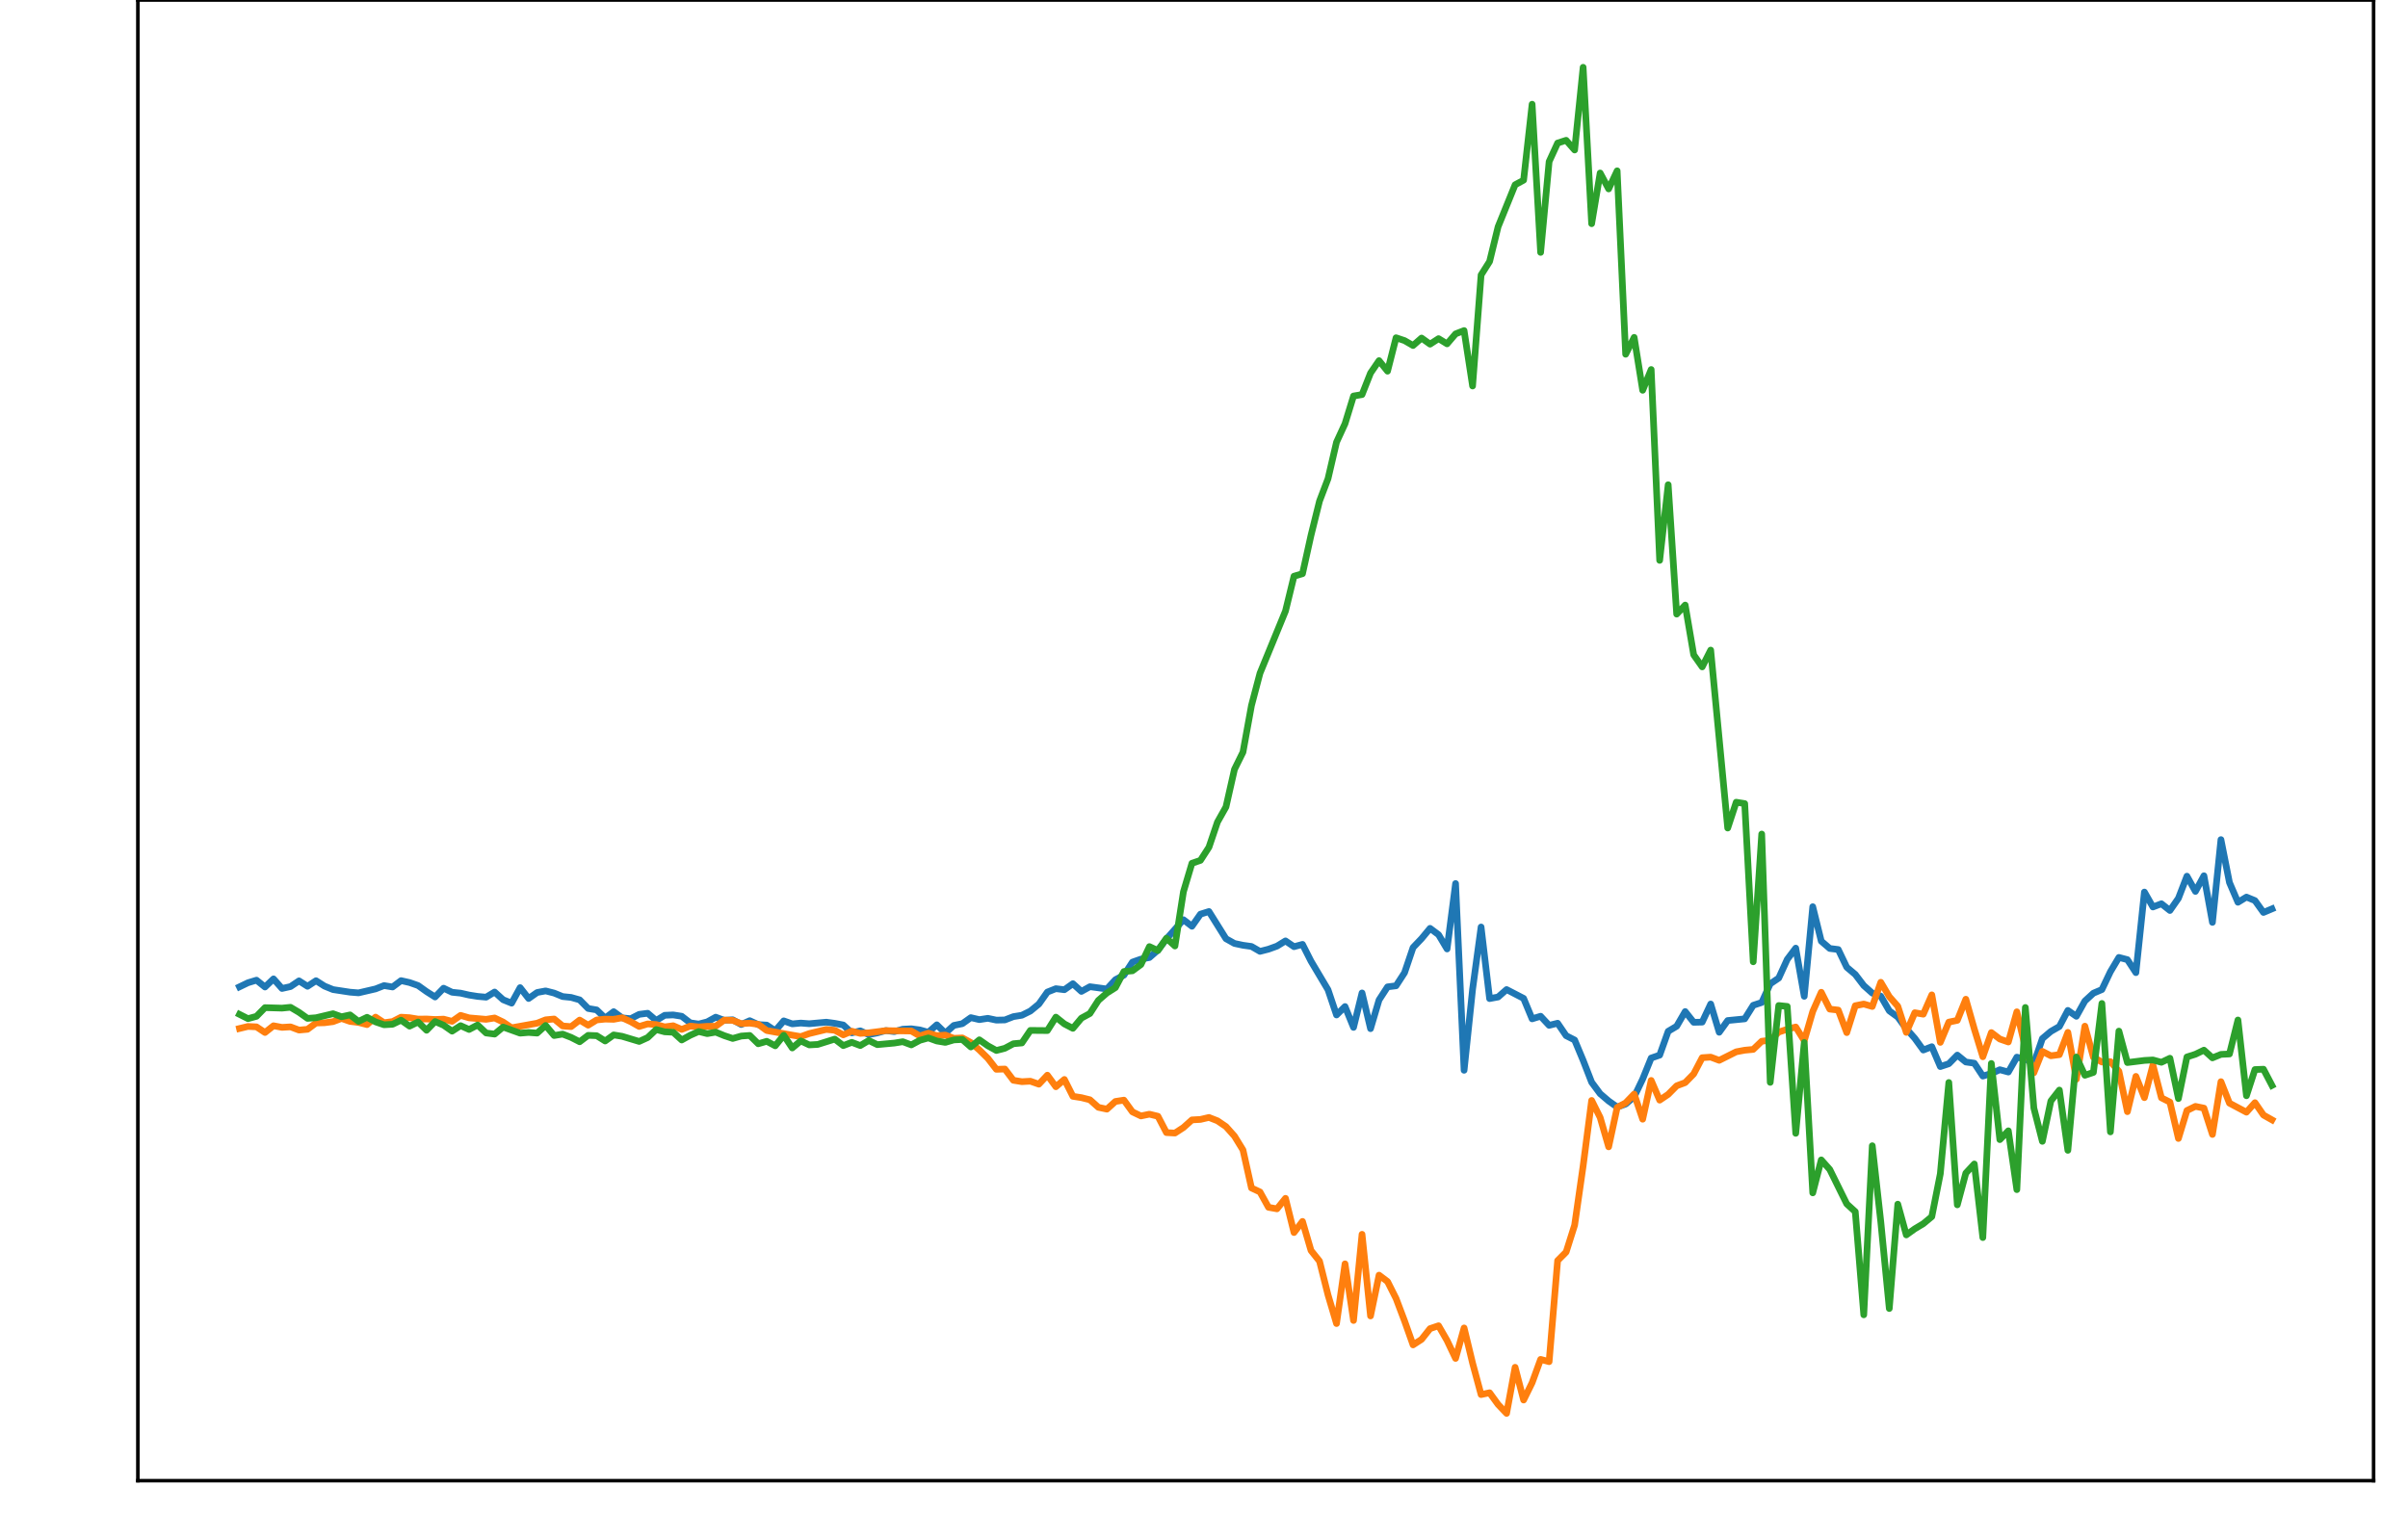 <?xml version="1.0" encoding="utf-8" standalone="no"?>
<!DOCTYPE svg PUBLIC "-//W3C//DTD SVG 1.1//EN"
  "http://www.w3.org/Graphics/SVG/1.1/DTD/svg11.dtd">
<!-- Created with matplotlib (https://matplotlib.org/) -->
<svg height="345.818pt" version="1.1" viewBox="0 0 540.896 345.818" width="540.896pt" xmlns="http://www.w3.org/2000/svg" xmlns:xlink="http://www.w3.org/1999/xlink">
 <defs>
  <style type="text/css">*{stroke-linecap:butt;stroke-linejoin:round;}</style>
 </defs>
 <g id="figure_1">
  <g id="patch_1">
   <path d="M -0 345.818 
L 540.896 345.818 
L 540.896 0 
L -0 0 
z
" style="fill:#ffffff;"/>
  </g>
  <g id="axes_1">
   <g id="patch_2">
    <path d="M 30.967 332.64 
L 533.167 332.64 
L 533.167 0 
L 30.967 0 
z
" style="fill:#ffffff;"/>
   </g>
   <g id="matplotlib.axis_1">
    <g id="xtick_1">
     <g id="line2d_1"/>
     <g id="text_1">
      <!-- 0 -->
      <g style="opacity:0;" transform="translate(50.613 343.738)scale(0.1 -0.1)">
       <defs>
        <path d="M 31.781 66.406 
Q 24.172 66.406 20.328 58.906 
Q 16.5 51.422 16.5 36.375 
Q 16.5 21.391 20.328 13.891 
Q 24.172 6.391 31.781 6.391 
Q 39.453 6.391 43.281 13.891 
Q 47.125 21.391 47.125 36.375 
Q 47.125 51.422 43.281 58.906 
Q 39.453 66.406 31.781 66.406 
z
M 31.781 74.219 
Q 44.047 74.219 50.516 64.516 
Q 56.984 54.828 56.984 36.375 
Q 56.984 17.969 50.516 8.266 
Q 44.047 -1.422 31.781 -1.422 
Q 19.531 -1.422 13.062 8.266 
Q 6.594 17.969 6.594 36.375 
Q 6.594 54.828 13.062 64.516 
Q 19.531 74.219 31.781 74.219 
z
" id="DejaVuSans-48"/>
       </defs>
       <use xlink:href="#DejaVuSans-48"/>
      </g>
     </g>
    </g>
    <g id="xtick_2">
     <g id="line2d_2"/>
     <g id="text_2">
      <!-- 50 -->
      <g style="opacity:0;" transform="translate(142.944 343.738)scale(0.1 -0.1)">
       <defs>
        <path d="M 10.797 72.906 
L 49.516 72.906 
L 49.516 64.594 
L 19.828 64.594 
L 19.828 46.734 
Q 21.969 47.469 24.109 47.828 
Q 26.266 48.188 28.422 48.188 
Q 40.625 48.188 47.75 41.5 
Q 54.891 34.812 54.891 23.391 
Q 54.891 11.625 47.562 5.094 
Q 40.234 -1.422 26.906 -1.422 
Q 22.312 -1.422 17.547 -0.641 
Q 12.797 0.141 7.719 1.703 
L 7.719 11.625 
Q 12.109 9.234 16.797 8.062 
Q 21.484 6.891 26.703 6.891 
Q 35.156 6.891 40.078 11.328 
Q 45.016 15.766 45.016 23.391 
Q 45.016 31 40.078 35.438 
Q 35.156 39.891 26.703 39.891 
Q 22.75 39.891 18.812 39.016 
Q 14.891 38.141 10.797 36.281 
z
" id="DejaVuSans-53"/>
       </defs>
       <use xlink:href="#DejaVuSans-53"/>
       <use x="63.623" xlink:href="#DejaVuSans-48"/>
      </g>
     </g>
    </g>
    <g id="xtick_3">
     <g id="line2d_3"/>
     <g id="text_3">
      <!-- 100 -->
      <g style="opacity:0;" transform="translate(235.274 343.738)scale(0.1 -0.1)">
       <defs>
        <path d="M 12.406 8.297 
L 28.516 8.297 
L 28.516 63.922 
L 10.984 60.406 
L 10.984 69.391 
L 28.422 72.906 
L 38.281 72.906 
L 38.281 8.297 
L 54.391 8.297 
L 54.391 0 
L 12.406 0 
z
" id="DejaVuSans-49"/>
       </defs>
       <use xlink:href="#DejaVuSans-49"/>
       <use x="63.623" xlink:href="#DejaVuSans-48"/>
       <use x="127.246" xlink:href="#DejaVuSans-48"/>
      </g>
     </g>
    </g>
    <g id="xtick_4">
     <g id="line2d_4"/>
     <g id="text_4">
      <!-- 150 -->
      <g style="opacity:0;" transform="translate(330.786 343.738)scale(0.1 -0.1)">
       <use xlink:href="#DejaVuSans-49"/>
       <use x="63.623" xlink:href="#DejaVuSans-53"/>
       <use x="127.246" xlink:href="#DejaVuSans-48"/>
      </g>
     </g>
    </g>
    <g id="xtick_5">
     <g id="line2d_5"/>
     <g id="text_5">
      <!-- 200 -->
      <g style="opacity:0;" transform="translate(426.297 343.738)scale(0.1 -0.1)">
       <defs>
        <path d="M 19.188 8.297 
L 53.609 8.297 
L 53.609 0 
L 7.328 0 
L 7.328 8.297 
Q 12.938 14.109 22.625 23.891 
Q 32.328 33.688 34.812 36.531 
Q 39.547 41.844 41.422 45.531 
Q 43.312 49.219 43.312 52.781 
Q 43.312 58.594 39.234 62.25 
Q 35.156 65.922 28.609 65.922 
Q 23.969 65.922 18.812 64.312 
Q 13.672 62.703 7.812 59.422 
L 7.812 69.391 
Q 13.766 71.781 18.938 73 
Q 24.125 74.219 28.422 74.219 
Q 39.75 74.219 46.484 68.547 
Q 53.219 62.891 53.219 53.422 
Q 53.219 48.922 51.531 44.891 
Q 49.859 40.875 45.406 35.406 
Q 44.188 33.984 37.641 27.219 
Q 31.109 20.453 19.188 8.297 
z
" id="DejaVuSans-50"/>
       </defs>
       <use xlink:href="#DejaVuSans-50"/>
       <use x="63.623" xlink:href="#DejaVuSans-48"/>
       <use x="127.246" xlink:href="#DejaVuSans-48"/>
      </g>
     </g>
    </g>
    <g id="xtick_6">
     <g id="line2d_6"/>
     <g id="text_6">
      <!-- 250 -->
      <g style="opacity:0;" transform="translate(521.809 343.738)scale(0.1 -0.1)">
       <use xlink:href="#DejaVuSans-50"/>
       <use x="63.623" xlink:href="#DejaVuSans-53"/>
       <use x="127.246" xlink:href="#DejaVuSans-48"/>
      </g>
     </g>
    </g>
   </g>
   <g id="matplotlib.axis_2">
    <g id="ytick_1">
     <g id="line2d_7"/>
     <g id="text_7">
      <!-- −200 -->
      <g style="opacity:0;" transform="translate(0 335.257)scale(0.1 -0.1)">
       <defs>
        <path d="M 10.594 35.5 
L 73.188 35.5 
L 73.188 27.203 
L 10.594 27.203 
z
" id="DejaVuSans-8722"/>
       </defs>
       <use xlink:href="#DejaVuSans-8722"/>
       <use x="83.789" xlink:href="#DejaVuSans-50"/>
       <use x="147.412" xlink:href="#DejaVuSans-48"/>
       <use x="211.035" xlink:href="#DejaVuSans-48"/>
      </g>
     </g>
    </g>
    <g id="ytick_2">
     <g id="line2d_8"/>
     <g id="text_8">
      <!-- −100 -->
      <g style="opacity:0;" transform="translate(0 284.376)scale(0.1 -0.1)">
       <use xlink:href="#DejaVuSans-8722"/>
       <use x="83.789" xlink:href="#DejaVuSans-49"/>
       <use x="147.412" xlink:href="#DejaVuSans-48"/>
       <use x="211.035" xlink:href="#DejaVuSans-48"/>
      </g>
     </g>
    </g>
    <g id="ytick_3">
     <g id="line2d_9"/>
     <g id="text_9">
      <!-- 0 -->
      <g style="opacity:0;" transform="translate(21.105 233.495)scale(0.1 -0.1)">
       <use xlink:href="#DejaVuSans-48"/>
      </g>
     </g>
    </g>
    <g id="ytick_4">
     <g id="line2d_10"/>
     <g id="text_10">
      <!-- 100 -->
      <g style="opacity:0;" transform="translate(8.38 182.614)scale(0.1 -0.1)">
       <use xlink:href="#DejaVuSans-49"/>
       <use x="63.623" xlink:href="#DejaVuSans-48"/>
       <use x="127.246" xlink:href="#DejaVuSans-48"/>
      </g>
     </g>
    </g>
    <g id="ytick_5">
     <g id="line2d_11"/>
     <g id="text_11">
      <!-- 200 -->
      <g style="opacity:0;" transform="translate(8.38 131.733)scale(0.1 -0.1)">
       <use xlink:href="#DejaVuSans-50"/>
       <use x="63.623" xlink:href="#DejaVuSans-48"/>
       <use x="127.246" xlink:href="#DejaVuSans-48"/>
      </g>
     </g>
    </g>
    <g id="ytick_6">
     <g id="line2d_12"/>
     <g id="text_12">
      <!-- 300 -->
      <g style="opacity:0;" transform="translate(8.38 80.852)scale(0.1 -0.1)">
       <defs>
        <path d="M 40.578 39.312 
Q 47.656 37.797 51.625 33 
Q 55.609 28.219 55.609 21.188 
Q 55.609 10.406 48.188 4.484 
Q 40.766 -1.422 27.094 -1.422 
Q 22.516 -1.422 17.656 -0.516 
Q 12.797 0.391 7.625 2.203 
L 7.625 11.719 
Q 11.719 9.328 16.594 8.109 
Q 21.484 6.891 26.812 6.891 
Q 36.078 6.891 40.938 10.547 
Q 45.797 14.203 45.797 21.188 
Q 45.797 27.641 41.281 31.266 
Q 36.766 34.906 28.719 34.906 
L 20.219 34.906 
L 20.219 43.016 
L 29.109 43.016 
Q 36.375 43.016 40.234 45.922 
Q 44.094 48.828 44.094 54.297 
Q 44.094 59.906 40.109 62.906 
Q 36.141 65.922 28.719 65.922 
Q 24.656 65.922 20.016 65.031 
Q 15.375 64.156 9.812 62.312 
L 9.812 71.094 
Q 15.438 72.656 20.344 73.438 
Q 25.25 74.219 29.594 74.219 
Q 40.828 74.219 47.359 69.109 
Q 53.906 64.016 53.906 55.328 
Q 53.906 49.266 50.438 45.094 
Q 46.969 40.922 40.578 39.312 
z
" id="DejaVuSans-51"/>
       </defs>
       <use xlink:href="#DejaVuSans-51"/>
       <use x="63.623" xlink:href="#DejaVuSans-48"/>
       <use x="127.246" xlink:href="#DejaVuSans-48"/>
      </g>
     </g>
    </g>
    <g id="ytick_7">
     <g id="line2d_13"/>
     <g id="text_13">
      <!-- 400 -->
      <g style="opacity:0;" transform="translate(8.38 29.971)scale(0.1 -0.1)">
       <defs>
        <path d="M 37.797 64.312 
L 12.891 25.391 
L 37.797 25.391 
z
M 35.203 72.906 
L 47.609 72.906 
L 47.609 25.391 
L 58.016 25.391 
L 58.016 17.188 
L 47.609 17.188 
L 47.609 0 
L 37.797 0 
L 37.797 17.188 
L 4.891 17.188 
L 4.891 26.703 
z
" id="DejaVuSans-52"/>
       </defs>
       <use xlink:href="#DejaVuSans-52"/>
       <use x="63.623" xlink:href="#DejaVuSans-48"/>
       <use x="127.246" xlink:href="#DejaVuSans-48"/>
      </g>
     </g>
    </g>
   </g>
   <g id="line2d_14">
    <path clip-path="url(#p9c11097501)" d="M 53.794 221.7 
L 55.705 220.778 
L 57.615 220.196 
L 59.525 221.735 
L 61.435 219.908 
L 63.346 222.065 
L 65.256 221.638 
L 67.166 220.353 
L 69.076 221.573 
L 70.987 220.318 
L 72.897 221.533 
L 74.807 222.312 
L 78.627 222.893 
L 80.538 223.049 
L 84.358 222.16 
L 86.268 221.413 
L 88.179 221.731 
L 90.089 220.301 
L 91.999 220.731 
L 93.909 221.4 
L 95.82 222.764 
L 97.73 223.977 
L 99.64 222.003 
L 101.55 222.913 
L 103.46 223.11 
L 105.371 223.543 
L 107.281 223.845 
L 109.191 224.019 
L 111.101 222.86 
L 113.012 224.589 
L 114.922 225.361 
L 116.832 221.874 
L 118.742 224.317 
L 120.653 222.966 
L 122.563 222.608 
L 124.473 223.095 
L 126.383 223.879 
L 128.294 224.075 
L 130.204 224.619 
L 132.114 226.555 
L 134.024 226.879 
L 135.934 228.717 
L 137.845 227.274 
L 139.755 228.666 
L 141.665 228.855 
L 143.575 227.878 
L 145.486 227.629 
L 147.396 229.254 
L 149.306 228.087 
L 151.216 228.004 
L 153.127 228.304 
L 155.037 229.778 
L 156.947 230.057 
L 158.857 229.566 
L 160.767 228.509 
L 162.678 229.218 
L 164.588 229.095 
L 166.498 230.158 
L 168.408 229.299 
L 170.319 230.177 
L 172.229 230.29 
L 174.139 231.558 
L 176.049 229.34 
L 177.96 230.017 
L 179.87 229.835 
L 181.78 229.981 
L 185.6 229.637 
L 187.511 229.894 
L 189.421 230.268 
L 191.331 232.038 
L 193.241 231.581 
L 195.152 232.426 
L 197.062 232.048 
L 198.972 231.52 
L 200.882 231.753 
L 202.793 231.213 
L 204.703 231.118 
L 206.613 231.374 
L 208.523 231.905 
L 210.433 230.226 
L 212.344 232.09 
L 214.254 230.363 
L 216.164 229.971 
L 218.074 228.616 
L 219.985 229.063 
L 221.895 228.769 
L 223.805 229.173 
L 225.715 229.131 
L 227.626 228.39 
L 229.536 228.08 
L 231.446 227.134 
L 233.356 225.564 
L 235.267 222.868 
L 237.177 222.108 
L 239.087 222.344 
L 240.997 220.988 
L 242.907 222.723 
L 244.818 221.666 
L 248.638 222.18 
L 250.548 220.09 
L 252.459 219.072 
L 254.369 216.143 
L 256.279 215.469 
L 258.189 215.113 
L 260.1 213.439 
L 262.01 210.937 
L 265.83 206.616 
L 267.74 208.088 
L 269.651 205.369 
L 271.561 204.772 
L 275.381 210.882 
L 277.292 211.95 
L 279.202 212.357 
L 281.112 212.624 
L 283.022 213.728 
L 284.933 213.238 
L 286.843 212.548 
L 288.753 211.373 
L 290.663 212.676 
L 292.573 212.158 
L 294.484 215.929 
L 298.304 222.348 
L 300.214 228.016 
L 302.125 226.123 
L 304.035 230.805 
L 305.945 223.065 
L 307.855 231.092 
L 309.766 224.642 
L 311.676 221.701 
L 313.586 221.462 
L 315.496 218.518 
L 317.406 212.868 
L 319.317 210.865 
L 321.227 208.556 
L 323.137 209.981 
L 325.047 213.187 
L 326.958 198.487 
L 328.868 240.442 
L 330.778 222.247 
L 332.688 208.254 
L 334.599 224.338 
L 336.509 223.98 
L 338.419 222.306 
L 342.239 224.287 
L 344.15 228.887 
L 346.06 228.3 
L 347.97 230.347 
L 349.88 229.87 
L 351.791 232.67 
L 353.701 233.641 
L 355.611 238.213 
L 357.521 243.133 
L 359.432 245.709 
L 361.342 247.343 
L 363.252 248.7 
L 365.162 248.022 
L 367.073 246.399 
L 368.983 242.409 
L 370.893 237.692 
L 372.803 237.04 
L 374.713 231.684 
L 376.624 230.543 
L 378.534 227.248 
L 380.444 229.665 
L 382.354 229.619 
L 384.265 225.554 
L 386.175 231.904 
L 388.085 229.264 
L 391.906 228.888 
L 393.816 225.841 
L 395.726 225.213 
L 397.636 221.021 
L 399.546 219.727 
L 401.457 215.53 
L 403.367 213 
L 405.277 223.825 
L 407.187 203.695 
L 409.098 211.429 
L 411.008 213.075 
L 412.918 213.311 
L 414.828 217.299 
L 416.739 218.907 
L 418.649 221.409 
L 420.559 223.11 
L 422.469 223.785 
L 424.379 227.085 
L 426.29 228.482 
L 428.2 231.107 
L 430.11 233.261 
L 432.02 235.891 
L 433.931 235.144 
L 435.841 239.608 
L 437.751 238.977 
L 439.661 237.03 
L 441.572 238.581 
L 443.482 238.852 
L 445.392 241.744 
L 447.302 241.17 
L 449.212 240.313 
L 451.123 240.835 
L 453.033 237.49 
L 454.943 237.937 
L 456.853 238.905 
L 458.764 233.319 
L 460.674 231.708 
L 462.584 230.611 
L 464.494 226.991 
L 466.405 228.316 
L 468.315 224.882 
L 470.225 223.125 
L 472.135 222.312 
L 474.046 218.299 
L 475.956 215.09 
L 477.866 215.588 
L 479.776 218.506 
L 481.686 200.402 
L 483.597 203.758 
L 485.507 203.031 
L 487.417 204.544 
L 489.327 201.805 
L 491.238 196.835 
L 493.148 200.258 
L 495.058 196.743 
L 496.968 207.215 
L 498.879 188.625 
L 500.789 198.253 
L 502.699 202.7 
L 504.609 201.532 
L 506.519 202.317 
L 508.43 204.984 
L 510.34 204.177 
L 510.34 204.177 
" style="fill:none;stroke:#1f77b4;stroke-linecap:square;stroke-width:1.5;"/>
   </g>
   <g id="line2d_15">
    <path clip-path="url(#p9c11097501)" d="M 53.794 231.056 
L 55.705 230.596 
L 57.615 230.689 
L 59.525 231.957 
L 61.435 230.441 
L 63.346 230.801 
L 65.256 230.689 
L 67.166 231.41 
L 69.076 231.236 
L 70.987 229.82 
L 72.897 229.764 
L 74.807 229.516 
L 76.717 228.801 
L 78.627 229.466 
L 80.538 229.696 
L 82.448 230.18 
L 84.358 228.497 
L 86.268 229.758 
L 88.179 229.497 
L 90.089 228.51 
L 91.999 228.627 
L 93.909 228.944 
L 95.82 228.919 
L 97.73 229.031 
L 99.64 228.95 
L 101.55 229.447 
L 103.46 228.106 
L 105.371 228.665 
L 109.191 228.994 
L 111.101 228.689 
L 113.012 229.603 
L 114.922 230.894 
L 120.653 229.863 
L 122.563 229.106 
L 124.473 228.919 
L 126.383 230.484 
L 128.294 230.633 
L 130.204 229.161 
L 132.114 230.311 
L 134.024 229.137 
L 135.934 228.944 
L 137.845 228.994 
L 139.755 228.64 
L 141.665 229.522 
L 143.575 230.602 
L 145.486 230.025 
L 147.396 230.168 
L 149.306 230.689 
L 151.216 230.435 
L 153.127 231.261 
L 155.037 230.509 
L 156.947 230.708 
L 158.857 230.565 
L 160.767 230.546 
L 162.678 229.161 
L 164.588 229.23 
L 166.498 229.962 
L 168.408 229.851 
L 170.319 230.112 
L 172.229 231.509 
L 177.96 232.547 
L 179.87 232.876 
L 181.78 232.192 
L 185.6 231.267 
L 187.511 231.454 
L 189.421 232.484 
L 191.331 231.658 
L 193.241 232.155 
L 195.152 232.025 
L 198.972 231.535 
L 204.703 231.621 
L 206.613 232.727 
L 208.523 232.105 
L 210.433 232.665 
L 212.344 232.534 
L 214.254 233.261 
L 216.164 233.174 
L 218.074 234.205 
L 219.985 235.876 
L 221.895 237.751 
L 223.805 240.223 
L 225.715 240.161 
L 227.626 242.689 
L 229.536 243 
L 231.446 242.894 
L 233.356 243.565 
L 235.267 241.54 
L 237.177 244.142 
L 239.087 242.503 
L 240.997 246.292 
L 242.907 246.59 
L 244.818 247.068 
L 246.728 248.769 
L 248.638 249.174 
L 250.548 247.447 
L 252.459 247.149 
L 254.369 249.783 
L 256.279 250.701 
L 258.189 250.304 
L 260.1 250.77 
L 262.01 254.441 
L 263.92 254.546 
L 265.83 253.304 
L 267.74 251.59 
L 269.651 251.484 
L 271.561 251.037 
L 273.471 251.788 
L 275.381 253.087 
L 277.292 255.229 
L 279.202 258.341 
L 281.112 266.887 
L 283.022 267.776 
L 284.933 271.223 
L 286.843 271.571 
L 288.753 269.21 
L 290.663 276.893 
L 292.573 274.397 
L 294.484 280.931 
L 296.394 283.316 
L 298.304 290.912 
L 300.214 297.341 
L 302.125 283.924 
L 304.035 296.651 
L 305.945 277.291 
L 307.855 295.632 
L 309.766 286.465 
L 311.676 287.906 
L 313.586 291.701 
L 315.496 296.756 
L 317.406 302.136 
L 319.317 300.893 
L 321.227 298.477 
L 323.137 297.832 
L 325.047 301.147 
L 326.958 305.173 
L 328.868 298.328 
L 330.778 306.228 
L 332.688 313.296 
L 334.599 312.887 
L 336.509 315.514 
L 338.419 317.52 
L 340.329 307.167 
L 342.239 314.52 
L 344.15 310.632 
L 346.06 305.39 
L 347.97 305.905 
L 349.88 283.198 
L 351.791 281.278 
L 353.701 275.229 
L 355.611 261.919 
L 357.521 247.217 
L 359.432 251.043 
L 361.342 257.639 
L 363.252 248.801 
L 365.162 247.764 
L 367.073 245.782 
L 368.983 251.435 
L 370.893 242.72 
L 372.803 247.149 
L 374.713 245.857 
L 376.624 243.926 
L 378.534 243.217 
L 380.444 241.261 
L 382.354 237.615 
L 384.265 237.485 
L 386.175 238.205 
L 389.995 236.292 
L 391.906 235.932 
L 393.816 235.752 
L 395.726 233.919 
L 397.636 233.683 
L 399.546 231.857 
L 401.457 231.23 
L 403.367 230.72 
L 405.277 233.789 
L 407.187 227.23 
L 409.098 222.913 
L 411.008 226.702 
L 412.918 226.92 
L 414.828 231.981 
L 416.739 225.938 
L 418.649 225.559 
L 420.559 226.112 
L 422.469 220.671 
L 424.379 223.895 
L 426.29 226.05 
L 428.2 231.932 
L 430.11 227.509 
L 432.02 227.839 
L 433.931 223.497 
L 435.841 234.174 
L 437.751 229.621 
L 439.661 229.224 
L 441.572 224.478 
L 443.482 231.174 
L 445.392 237.404 
L 447.302 231.969 
L 449.212 233.422 
L 451.123 234.087 
L 453.033 227.305 
L 454.943 235.36 
L 456.853 241.006 
L 458.764 236.199 
L 460.674 237.18 
L 462.584 236.931 
L 464.494 231.925 
L 466.405 242.447 
L 468.315 230.528 
L 470.225 237.509 
L 472.135 238.59 
L 474.046 238.503 
L 475.956 240.665 
L 477.866 249.739 
L 479.776 241.814 
L 481.686 246.59 
L 483.597 239.261 
L 485.507 246.627 
L 487.417 247.59 
L 489.327 255.764 
L 491.238 249.484 
L 493.148 248.553 
L 495.058 248.944 
L 496.968 254.856 
L 498.879 243 
L 500.789 247.826 
L 504.609 249.857 
L 506.519 247.72 
L 508.43 250.502 
L 510.34 251.578 
L 510.34 251.578 
" style="fill:none;stroke:#ff7f0e;stroke-linecap:square;stroke-width:1.5;"/>
   </g>
   <g id="line2d_16">
    <path clip-path="url(#p9c11097501)" d="M 53.794 227.876 
L 55.705 228.843 
L 57.615 228.32 
L 59.525 226.371 
L 63.346 226.48 
L 65.256 226.291 
L 67.166 227.422 
L 69.076 228.781 
L 70.987 228.638 
L 74.807 227.733 
L 76.717 228.418 
L 78.627 228 
L 80.538 229.46 
L 82.448 228.537 
L 84.358 229.568 
L 86.268 230.217 
L 88.179 230.107 
L 90.089 229.186 
L 91.999 230.53 
L 93.909 229.6 
L 95.82 231.453 
L 97.73 229.488 
L 99.64 230.317 
L 101.55 231.652 
L 103.46 230.419 
L 105.371 231.275 
L 107.281 230.267 
L 109.191 232.064 
L 111.101 232.314 
L 113.012 230.729 
L 116.832 232.104 
L 118.742 231.946 
L 120.653 232.089 
L 122.563 230.371 
L 124.473 232.635 
L 126.383 232.316 
L 128.294 233.057 
L 130.204 234.035 
L 132.114 232.592 
L 134.024 232.671 
L 135.934 233.863 
L 137.845 232.5 
L 139.755 232.814 
L 143.575 233.963 
L 145.486 233.091 
L 147.396 231.284 
L 149.306 231.8 
L 151.216 231.897 
L 153.127 233.637 
L 155.037 232.578 
L 156.947 231.731 
L 158.857 232.209 
L 160.767 231.874 
L 162.678 232.657 
L 164.588 233.295 
L 166.498 232.755 
L 168.408 232.616 
L 170.319 234.485 
L 172.229 233.932 
L 174.139 234.947 
L 176.049 232.573 
L 177.96 235.428 
L 179.87 233.84 
L 181.78 234.744 
L 183.69 234.635 
L 187.511 233.438 
L 189.421 234.897 
L 191.331 234.165 
L 193.241 234.89 
L 195.152 233.753 
L 197.062 234.68 
L 200.882 234.329 
L 202.793 234.023 
L 204.703 234.739 
L 206.613 233.711 
L 208.523 233.171 
L 210.433 233.861 
L 212.344 234.179 
L 214.254 233.618 
L 216.164 233.526 
L 218.074 235.204 
L 219.985 233.598 
L 221.895 234.939 
L 223.805 235.995 
L 225.715 235.5 
L 227.626 234.479 
L 229.536 234.304 
L 231.446 231.485 
L 235.267 231.519 
L 237.177 228.502 
L 239.087 230.025 
L 240.997 231.02 
L 242.907 228.73 
L 244.818 227.688 
L 246.728 224.731 
L 248.638 223.075 
L 250.548 221.867 
L 252.459 218.253 
L 254.369 218.095 
L 256.279 216.693 
L 258.189 212.657 
L 260.1 213.544 
L 262.01 210.777 
L 263.92 212.522 
L 265.83 200.333 
L 267.74 193.934 
L 269.651 193.285 
L 271.561 190.328 
L 273.471 184.678 
L 275.381 181.28 
L 277.292 172.841 
L 279.202 168.973 
L 281.112 158.483 
L 283.022 151.251 
L 288.753 137.271 
L 290.663 129.443 
L 292.573 128.884 
L 294.484 120.263 
L 296.394 112.57 
L 298.304 107.542 
L 300.214 99.336 
L 302.125 95.182 
L 304.035 88.965 
L 305.945 88.646 
L 307.855 83.811 
L 309.766 81.017 
L 311.676 83.386 
L 313.586 75.876 
L 315.496 76.518 
L 317.406 77.622 
L 319.317 75.944 
L 321.227 77.317 
L 323.137 76.076 
L 325.047 77.246 
L 326.958 75.006 
L 328.868 74.264 
L 330.778 86.715 
L 332.688 61.772 
L 334.599 58.747 
L 336.509 50.938 
L 340.329 41.512 
L 342.239 40.478 
L 344.15 23.412 
L 346.06 56.705 
L 347.97 36.299 
L 349.88 32.134 
L 351.791 31.519 
L 353.701 33.696 
L 355.611 15.12 
L 357.521 50.256 
L 359.432 38.864 
L 361.342 42.441 
L 363.252 38.376 
L 365.162 79.581 
L 367.073 75.795 
L 368.983 87.679 
L 370.893 83.014 
L 372.803 125.888 
L 374.713 108.895 
L 376.624 137.962 
L 378.534 135.927 
L 380.444 147.109 
L 382.354 149.816 
L 384.265 146.044 
L 388.085 186.022 
L 389.995 180.22 
L 391.906 180.527 
L 393.816 216.067 
L 395.726 187.369 
L 397.636 243.157 
L 399.546 225.892 
L 401.457 226.095 
L 403.367 254.605 
L 405.277 234.198 
L 407.187 267.983 
L 409.098 260.575 
L 411.008 262.723 
L 414.828 270.464 
L 416.739 272.203 
L 418.649 295.377 
L 420.559 257.394 
L 422.469 274.453 
L 424.379 293.963 
L 426.29 270.519 
L 428.2 277.427 
L 430.11 276.057 
L 432.02 274.91 
L 433.931 273.322 
L 435.841 263.697 
L 437.751 243.186 
L 439.661 270.674 
L 441.572 263.55 
L 443.482 261.489 
L 445.392 278.022 
L 447.302 238.913 
L 449.212 256.019 
L 451.123 254.04 
L 453.033 267.254 
L 454.943 226.331 
L 456.853 248.928 
L 458.764 256.405 
L 460.674 247.34 
L 462.584 244.888 
L 464.494 258.425 
L 466.405 237.46 
L 468.315 241.564 
L 470.225 240.925 
L 472.135 225.429 
L 474.046 254.283 
L 475.956 231.641 
L 477.866 238.706 
L 481.686 238.229 
L 483.597 238.121 
L 485.507 238.646 
L 487.417 237.737 
L 489.327 246.798 
L 491.238 237.45 
L 493.148 236.84 
L 495.058 235.918 
L 496.968 237.653 
L 498.879 236.871 
L 500.789 236.782 
L 502.699 229.143 
L 504.609 246.161 
L 506.519 240.278 
L 508.43 240.2 
L 510.34 243.846 
L 510.34 243.846 
" style="fill:none;stroke:#2ca02c;stroke-linecap:square;stroke-width:1.5;"/>
   </g>
   <g id="patch_3">
    <path d="M 30.967 332.64 
L 30.967 0 
" style="fill:none;stroke:#000000;stroke-linecap:square;stroke-linejoin:miter;stroke-width:0.8;"/>
   </g>
   <g id="patch_4">
    <path d="M 533.167 332.64 
L 533.167 0 
" style="fill:none;stroke:#000000;stroke-linecap:square;stroke-linejoin:miter;stroke-width:0.8;"/>
   </g>
   <g id="patch_5">
    <path d="M 30.967 332.64 
L 533.167 332.64 
" style="fill:none;stroke:#000000;stroke-linecap:square;stroke-linejoin:miter;stroke-width:0.8;"/>
   </g>
   <g id="patch_6">
    <path d="M 30.967 0 
L 533.167 0 
" style="fill:none;stroke:#000000;stroke-linecap:square;stroke-linejoin:miter;stroke-width:0.8;"/>
   </g>
  </g>
 </g>
 <defs>
  <clipPath id="p9c11097501">
   <rect height="332.64" width="502.2" x="30.967" y="0"/>
  </clipPath>
 </defs>
</svg>
